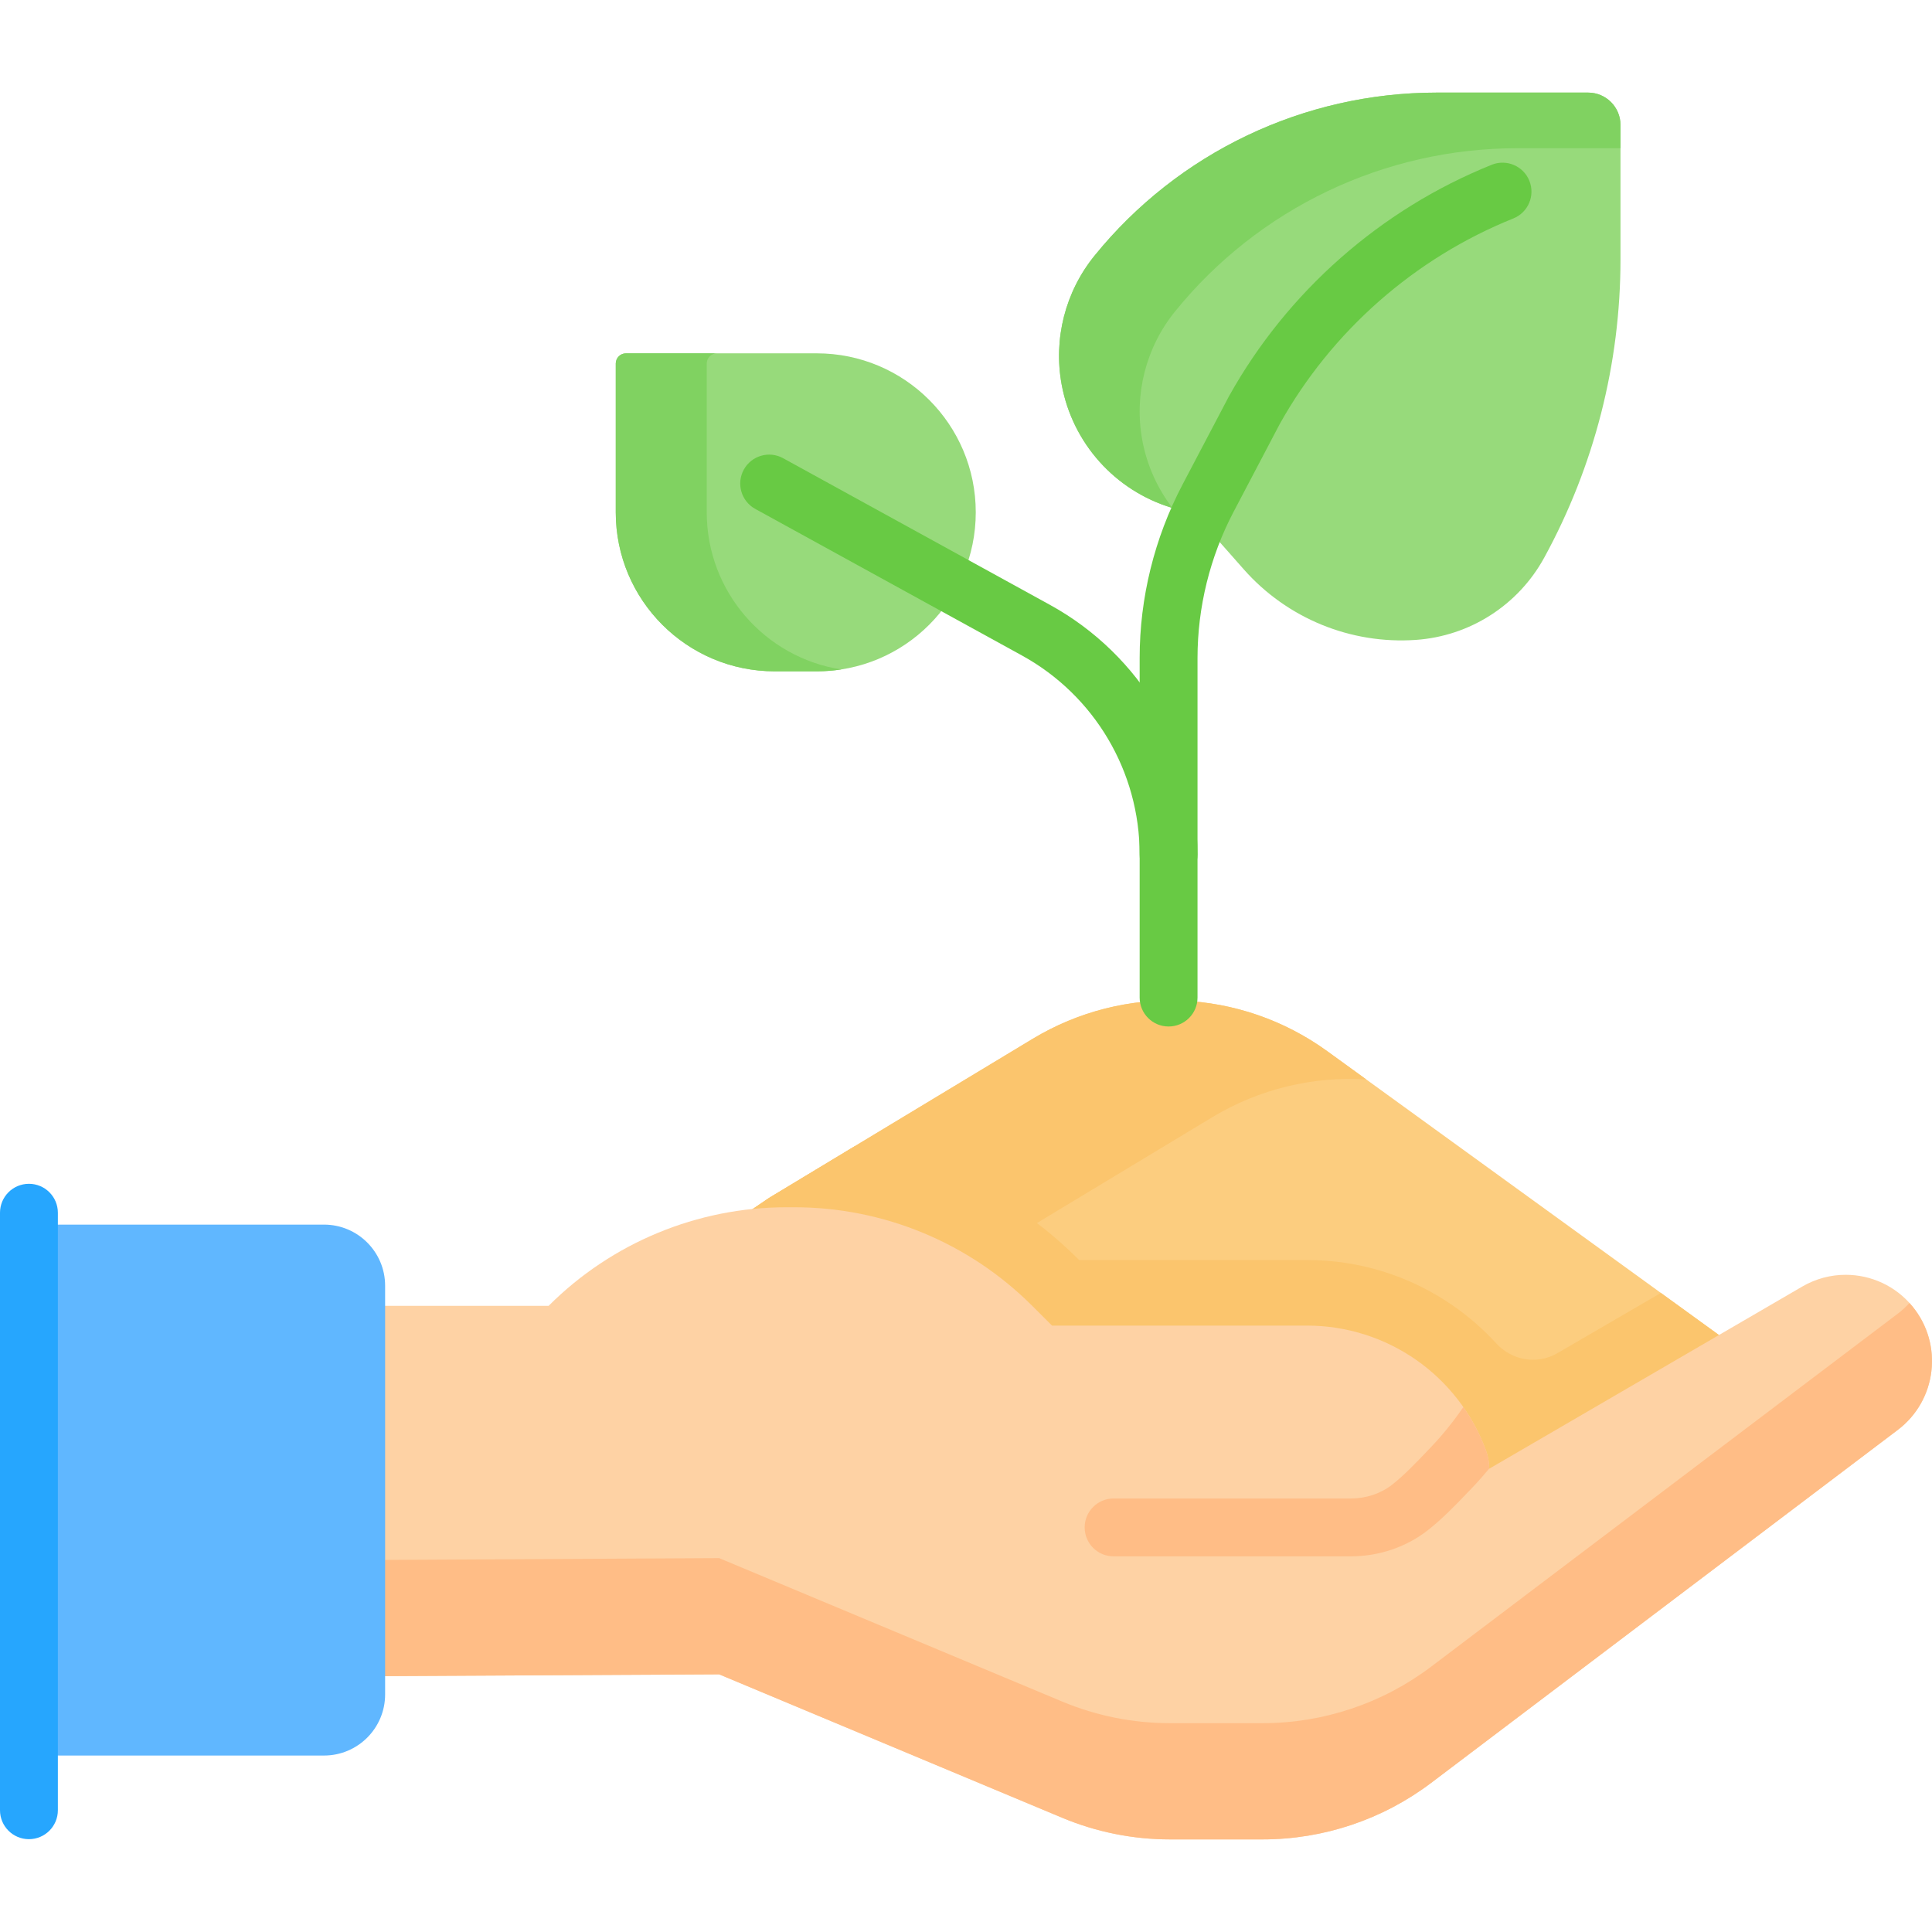 <svg id="Capa_1" enable-background="new 0 0 500.854 500.854" height="512" viewBox="0 0 500.854 500.854" width="512" xmlns="http://www.w3.org/2000/svg"><path d="m445.629 346.095-101.538-73.576c-22.506-16.308-52.584-17.573-76.38-3.212l-68.309 41.227-79.933 54.244 26.224 38.688 157.255 39.366 135.578-50.992 45.649-27.062z" fill="#fccd7f"/><path d="m166.01 385.113 79.933-54.245 68.309-41.227c12.268-7.404 26.205-10.644 39.915-9.821l-10.077-7.301c-22.506-16.309-52.584-17.573-76.38-3.212l-68.309 41.227-79.933 54.244 26.224 38.688 39.454 9.876z" fill="#fbc56d"/><g><g id="XMLID_305_"><g><path d="m430.573 335.185-26.841 15.619c-5.21 3.032-11.77 1.912-15.837-2.536-3.281-3.588-6.972-6.829-11.03-9.666-11.219-7.819-24.366-11.952-38.02-11.952h-59.089l-.15-.15c-15.938-15.939-36.127-26.078-58.007-29.362l-22.197 13.397-79.933 54.244 26.224 38.688 157.255 39.366 135.578-50.992 45.649-27.062-38.544-18.684z" fill="#fbc56d"/><path d="m386.074 380.75 81.16-47.23c3.52-2.05 7.4-3.04 11.24-3.04 6.53 0 12.95 2.85 17.32 8.21 8.04 9.82 6.3 24.34-3.81 32l-120.96 91.5c-12.58 9.51-27.92 14.66-43.69 14.66h-24.05c-9.59 0-19.08-1.91-27.93-5.61l-88.92-37.18-141.19.75v-96.29h96.99c16.36-16.36 38.55-25.55 61.68-25.55h2c23.13 0 45.31 9.19 61.67 25.55l5.14 5.13h66.12c10.37 0 20.18 3.24 28.3 8.9 8.11 5.67 14.53 13.78 18.1 23.51.55 1.5.83 3.09.83 4.69z" fill="#fed2a4"/><path d="m495.014 337.787c-.909.996-1.916 1.927-3.03 2.771l-120.96 91.5c-12.58 9.51-27.92 14.66-43.69 14.66h-24.05c-9.59 0-19.08-1.91-27.93-5.61l-88.92-37.18-141.19.75v30.131l141.19-.75 88.92 37.18c8.85 3.7 18.34 5.61 27.93 5.61h24.05c15.77 0 31.11-5.15 43.69-14.66l120.96-91.5c10.11-7.66 11.85-22.18 3.81-32-.252-.309-.514-.609-.78-.902z" fill="#ffbd86"/></g><path d="m380.649 386.738.901-.941c1.571-1.635 3.065-3.346 4.522-5.089-.005-1.585-.283-3.161-.828-4.647-1.491-4.064-3.486-7.842-5.888-11.281-2.585 3.764-5.467 7.338-8.627 10.629l-.918.958c-2.912 3.043-5.924 6.189-8.934 8.541-2.939 2.296-6.739 3.561-10.7 3.561h-61.486c-4.143 0-7.5 3.357-7.5 7.5s3.357 7.5 7.5 7.5h61.486c7.291 0 14.37-2.394 19.935-6.74 3.864-3.021 7.409-6.724 10.537-9.991z" fill="#ffbd86"/></g></g><path d="m83.994 455.107h-76.494v-137.637h76.494c8.75 0 15.844 7.094 15.844 15.844v105.95c0 8.75-7.094 15.843-15.844 15.843z" fill="#60b7ff"/><g><path d="m7.5 476.79c-4.143 0-7.5-3.357-7.5-7.5v-154.899c0-4.143 3.357-7.5 7.5-7.5s7.5 3.357 7.5 7.5v154.899c0 4.142-3.357 7.5-7.5 7.5z" fill="#26a6fe"/></g><path d="m411.71 24.004h-39.271c-34.439 0-67.038 15.546-88.715 42.308-7.574 9.351-10.68 21.547-8.5 33.382 2.794 15.17 13.832 27.506 28.599 31.964l6.184 1.867 12.44 14.083c11.216 12.698 27.702 19.454 44.603 18.28 14-.972 26.541-9.007 33.276-21.319 12.973-23.714 19.772-50.31 19.772-77.34v-34.836c.001-4.633-3.755-8.389-8.388-8.389z" fill="#97da7b"/><g><path d="m296.128 114.113c-2.18-11.834.925-24.03 8.5-33.381 21.677-26.762 54.276-42.308 88.715-42.308h26.756v-6.031c0-4.633-3.756-8.388-8.388-8.388h-39.271c-34.439 0-67.038 15.546-88.715 42.308-7.574 9.351-10.68 21.547-8.5 33.382 2.794 15.169 13.832 27.506 28.599 31.964l.124.038c-3.887-5.074-6.619-11.064-7.82-17.584z" fill="#80d261"/></g><g><path d="m302.946 266.11c-4.143 0-7.5-3.357-7.5-7.5v-88.037c0-15.575 3.831-31.095 11.079-44.883l12.002-22.829c.029-.055.059-.109.089-.163 15.119-27.106 39.307-48.409 68.105-59.986 3.837-1.542 8.21.317 9.756 4.162 1.545 3.843-.318 8.211-4.162 9.756-25.597 10.289-47.099 29.214-60.555 53.295l-11.958 22.746c-6.121 11.643-9.356 24.75-9.356 37.902v88.037c0 4.143-3.357 7.5-7.5 7.5z" fill="#68ca44"/></g><path d="m211.738 174.035h-10.889c-22.764 0-41.219-18.454-41.219-41.219v-38.574c0-1.46 1.184-2.644 2.644-2.644h49.464c22.765 0 41.219 18.454 41.219 41.219 0 22.764-18.454 41.218-41.219 41.218z" fill="#97da7b"/><path d="m183.219 132.817v-38.575c0-1.46 1.184-2.644 2.644-2.644h-23.588c-1.46 0-2.644 1.184-2.644 2.644v38.575c0 22.765 18.454 41.219 41.219 41.219h10.889c2.16 0 4.28-.168 6.35-.488-19.751-3.054-34.87-20.126-34.87-40.731z" fill="#80d261"/><g><path d="m302.946 229.024c-4.143 0-7.5-3.357-7.5-7.5 0-21.479-11.693-41.248-30.516-51.594l-69.142-38.001c-3.63-1.995-4.955-6.555-2.96-10.185 1.995-3.631 6.557-4.955 10.185-2.96l69.142 38.001c23.619 12.98 38.291 37.787 38.291 64.738 0 4.144-3.357 7.501-7.5 7.501z" fill="#68ca44"/></g></svg>